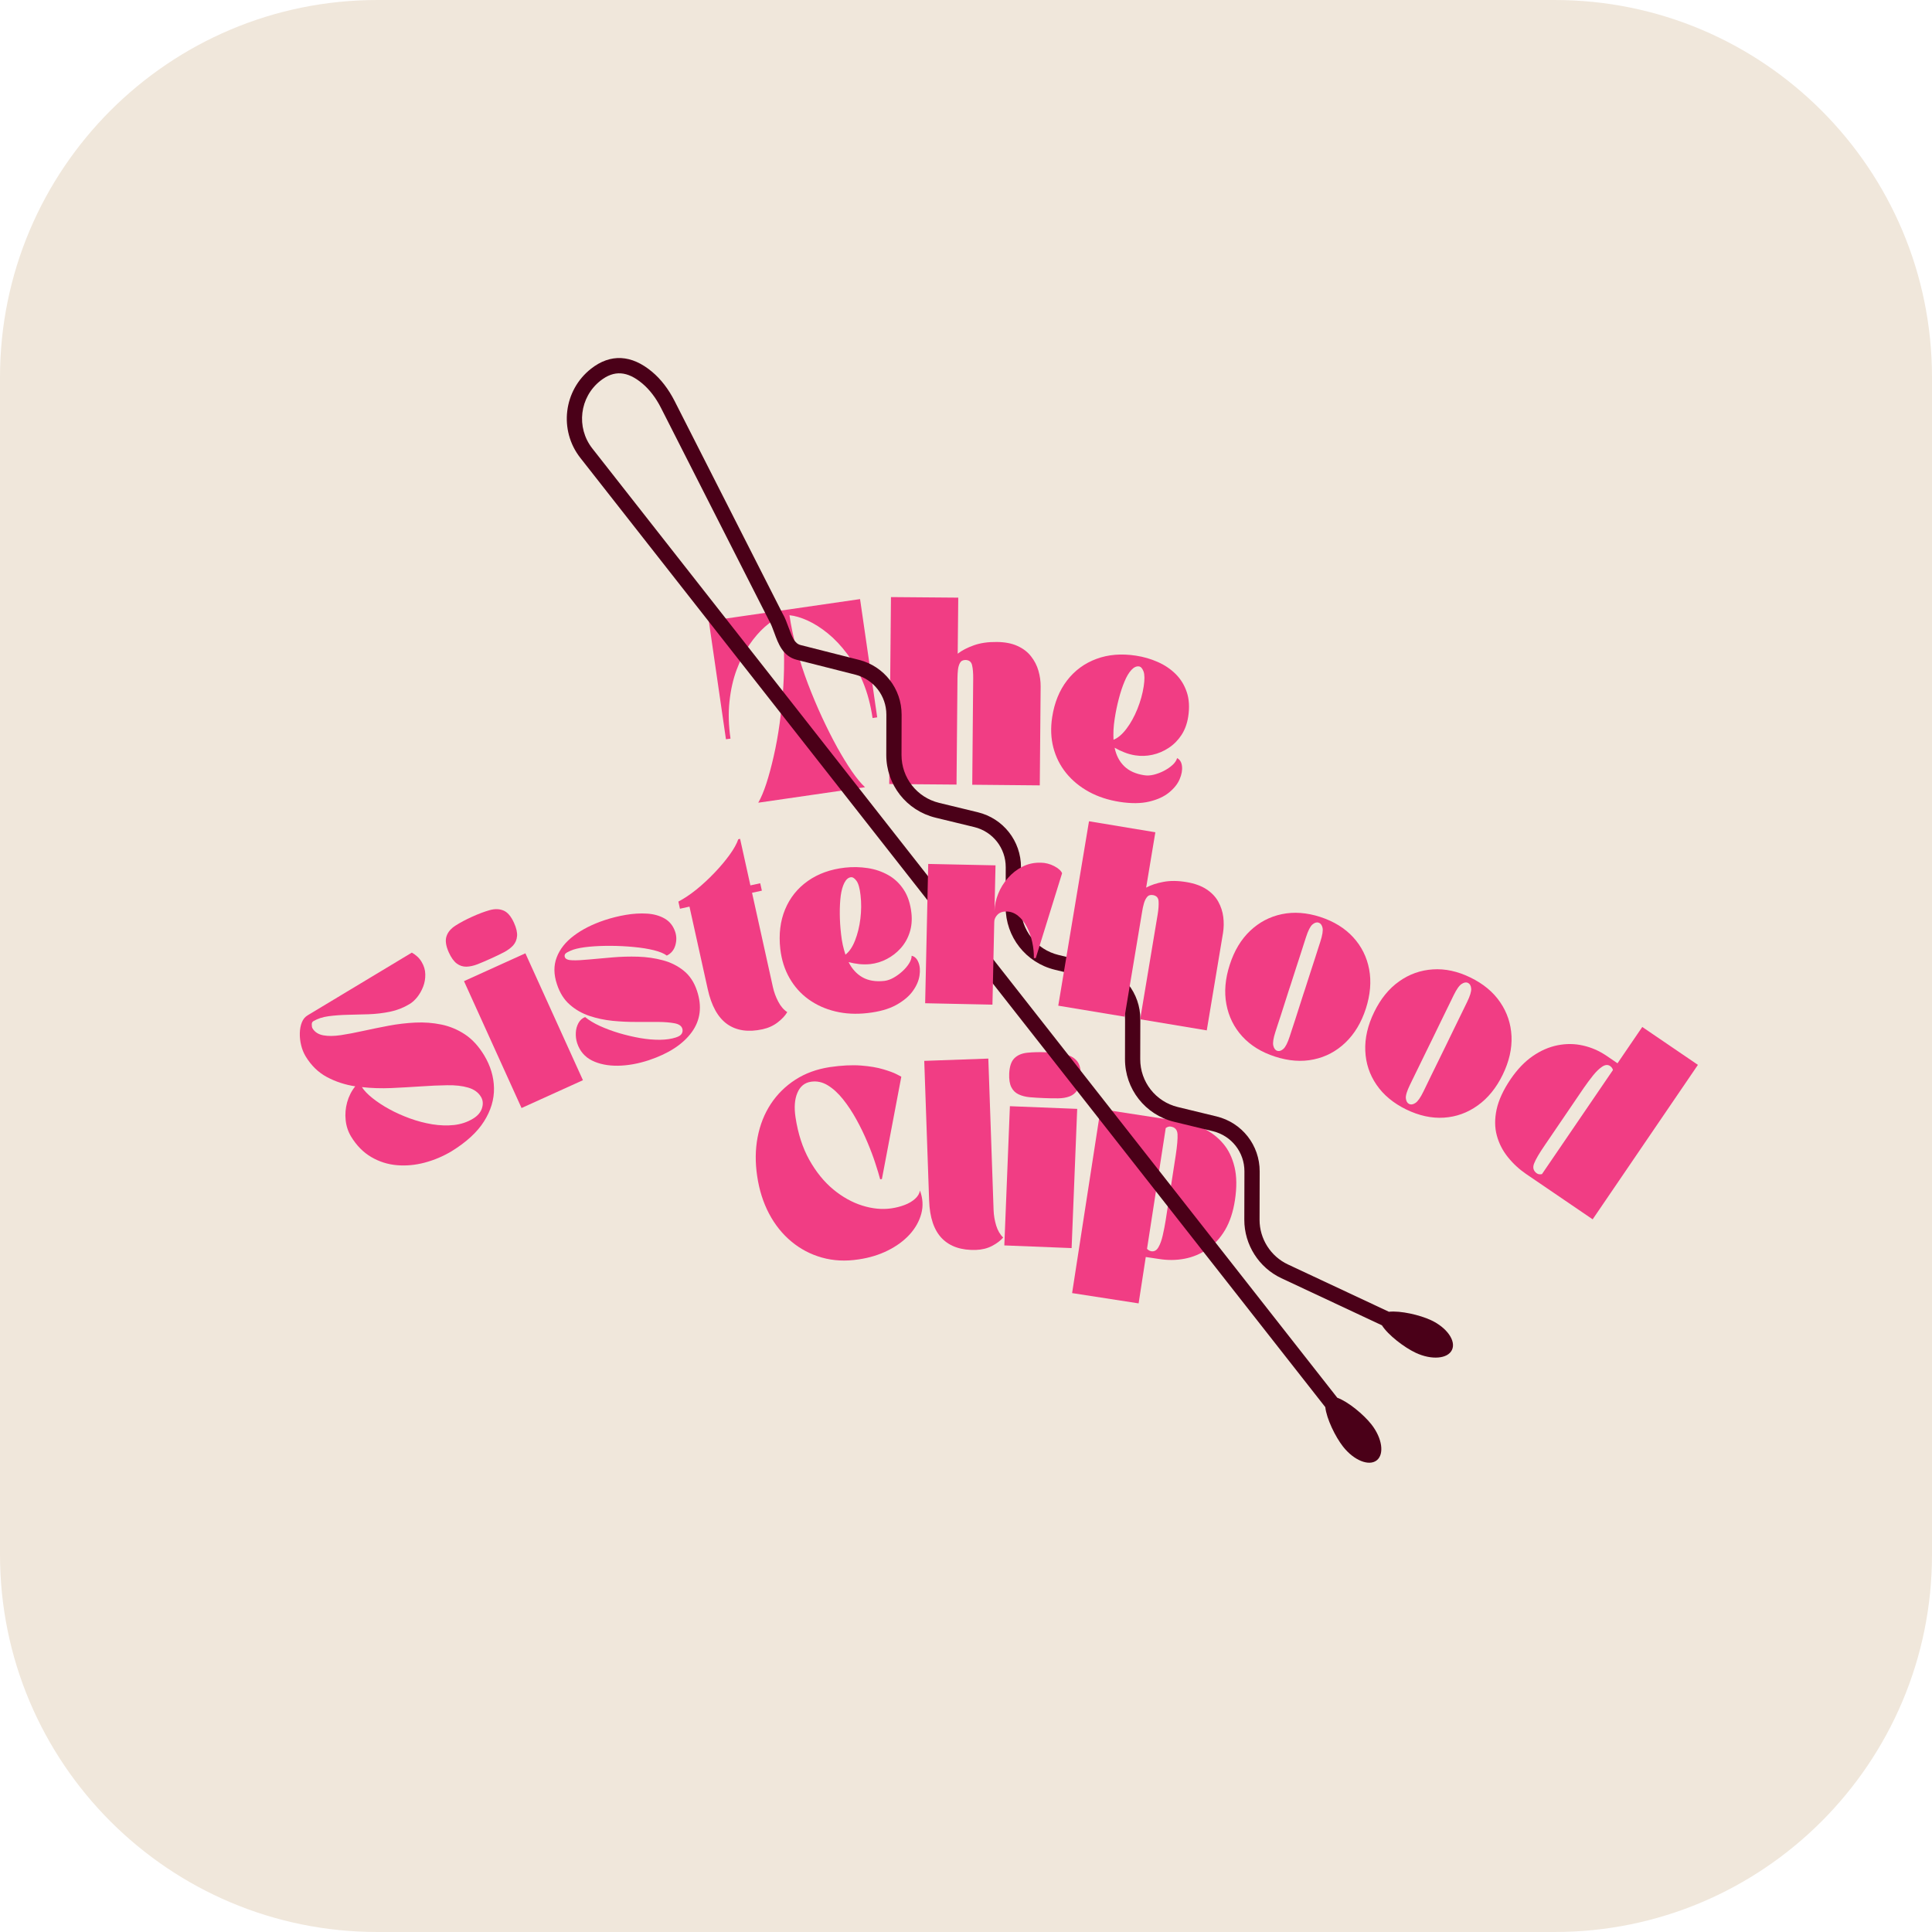 <svg xmlns="http://www.w3.org/2000/svg" xmlns:xlink="http://www.w3.org/1999/xlink" width="512" zoomAndPan="magnify" viewBox="0 0 384 384" height="512" preserveAspectRatio="xMidYMid meet" version="1.0"><defs><g/><clipPath id="6f481405e2"><path d="M 75 0 L 309 0 C 350.422 0 384 33.578 384 75 L 384 309 C 384 350.422 350.422 384 309 384 L 75 384 C 33.578 384 0 350.422 0 309 L 0 75 C 0 33.578 33.578 0 75 0 Z M 75 0 " clip-rule="nonzero"/></clipPath><clipPath id="bf4a7493ee"><path d="M 112 71 L 289 71 L 289 291 L 112 291 Z M 112 71 " clip-rule="nonzero"/></clipPath><clipPath id="923ba409be"><path d="M 115.012 67.332 L 329.426 130.414 L 281.16 294.461 L 66.746 231.379 Z M 115.012 67.332 " clip-rule="nonzero"/></clipPath><clipPath id="d90694dcd4"><path d="M 115.012 67.332 L 329.426 130.414 L 281.16 294.461 L 66.746 231.379 Z M 115.012 67.332 " clip-rule="nonzero"/></clipPath></defs><rect x="-38.4" width="460.8" fill="#ffffff" y="-38.4" height="460.8" fill-opacity="1"/><rect x="-38.4" width="460.8" fill="#ffffff" y="-38.4" height="460.8" fill-opacity="1"/><g clip-path="url(#6f481405e2)"><rect x="-38.4" width="460.8" fill="#f0e7db" y="-38.4" height="460.8" fill-opacity="1"/></g><g fill="#f13d84" fill-opacity="1"><g transform="translate(145.46, 160.309)"><g><path d="M -0.266 -13.5 L -1.172 -13.375 L -4.578 -36.875 L 25.484 -41.234 L 28.891 -17.734 L 27.969 -17.594 C 27.582 -20.238 26.945 -22.617 26.062 -24.734 C 25.188 -26.859 24.141 -28.727 22.922 -30.344 C 21.711 -31.957 20.438 -33.312 19.094 -34.406 C 17.75 -35.5 16.414 -36.348 15.094 -36.953 C 13.781 -37.555 12.566 -37.914 11.453 -38.031 C 11.766 -35.875 12.238 -33.633 12.875 -31.312 C 13.508 -28.988 14.258 -26.68 15.125 -24.391 C 16 -22.109 16.93 -19.895 17.922 -17.75 C 18.922 -15.602 19.922 -13.617 20.922 -11.797 C 21.93 -9.984 22.91 -8.383 23.859 -7 C 24.816 -5.625 25.688 -4.57 26.469 -3.844 L 5.25 -0.766 C 5.789 -1.691 6.32 -2.945 6.844 -4.531 C 7.363 -6.125 7.852 -7.938 8.312 -9.969 C 8.781 -12 9.176 -14.18 9.5 -16.516 C 9.82 -18.859 10.062 -21.25 10.219 -23.688 C 10.375 -26.125 10.422 -28.547 10.359 -30.953 C 10.297 -33.359 10.082 -35.633 9.719 -37.781 C 8.707 -37.363 7.656 -36.676 6.562 -35.719 C 5.477 -34.758 4.445 -33.566 3.469 -32.141 C 2.488 -30.711 1.645 -29.051 0.938 -27.156 C 0.238 -25.258 -0.227 -23.172 -0.469 -20.891 C -0.719 -18.609 -0.648 -16.145 -0.266 -13.5 Z M -0.266 -13.5 "/></g></g></g><g fill="#f13d84" fill-opacity="1"><g transform="translate(175.633, 155.817)"><g><path d="M 14.484 0.125 L 1.109 0.016 L 1.453 -37.141 L 14.828 -37.031 L 14.719 -25.891 C 15.57 -26.547 16.645 -27.102 17.938 -27.562 C 19.227 -28.02 20.738 -28.238 22.469 -28.219 C 24.102 -28.207 25.484 -27.941 26.609 -27.422 C 27.734 -26.91 28.629 -26.223 29.297 -25.359 C 29.973 -24.504 30.461 -23.551 30.766 -22.5 C 31.066 -21.457 31.211 -20.414 31.203 -19.375 L 31.031 0.281 L 17.609 0.156 L 17.797 -21.016 C 17.805 -22.055 17.734 -22.914 17.578 -23.594 C 17.422 -24.281 16.984 -24.629 16.266 -24.641 C 15.742 -24.641 15.379 -24.445 15.172 -24.062 C 14.961 -23.688 14.828 -23.227 14.766 -22.688 C 14.711 -22.145 14.68 -21.598 14.672 -21.047 Z M 14.484 0.125 "/></g></g></g><g fill="#f13d84" fill-opacity="1"><g transform="translate(206.46, 156.147)"><g><path d="M 16.094 3.234 C 13.812 2.879 11.773 2.211 9.984 1.234 C 8.191 0.254 6.688 -0.977 5.469 -2.469 C 4.258 -3.957 3.406 -5.648 2.906 -7.547 C 2.414 -9.441 2.336 -11.469 2.672 -13.625 C 3.117 -16.508 4.109 -18.941 5.641 -20.922 C 7.172 -22.898 9.113 -24.32 11.469 -25.188 C 13.82 -26.062 16.441 -26.273 19.328 -25.828 C 20.848 -25.598 22.285 -25.18 23.641 -24.578 C 25.004 -23.984 26.191 -23.188 27.203 -22.188 C 28.211 -21.188 28.953 -19.984 29.422 -18.578 C 29.898 -17.172 29.992 -15.539 29.703 -13.688 C 29.484 -12.289 29.035 -11.078 28.359 -10.047 C 27.68 -9.016 26.836 -8.164 25.828 -7.5 C 24.816 -6.832 23.738 -6.375 22.594 -6.125 C 21.457 -5.875 20.316 -5.836 19.172 -6.016 C 18.453 -6.129 17.742 -6.32 17.047 -6.594 C 16.348 -6.863 15.691 -7.176 15.078 -7.531 C 15.391 -6.02 16.023 -4.797 16.984 -3.859 C 17.941 -2.922 19.27 -2.32 20.969 -2.062 C 21.551 -1.969 22.188 -2.004 22.875 -2.172 C 23.57 -2.348 24.242 -2.602 24.891 -2.938 C 25.547 -3.281 26.113 -3.672 26.594 -4.109 C 27.07 -4.547 27.375 -5 27.5 -5.469 C 28.062 -5.176 28.383 -4.641 28.469 -3.859 C 28.562 -3.078 28.406 -2.211 28 -1.266 C 27.594 -0.316 26.891 0.562 25.891 1.375 C 24.898 2.188 23.594 2.785 21.969 3.172 C 20.344 3.566 18.383 3.586 16.094 3.234 Z M 14.859 -9.109 C 15.766 -9.484 16.629 -10.223 17.453 -11.328 C 18.285 -12.43 19.004 -13.734 19.609 -15.234 C 20.211 -16.734 20.629 -18.227 20.859 -19.719 C 21.066 -21.082 21.055 -22.07 20.828 -22.688 C 20.598 -23.301 20.301 -23.633 19.938 -23.688 C 19.426 -23.77 18.914 -23.535 18.406 -22.984 C 17.906 -22.441 17.445 -21.664 17.031 -20.656 C 16.613 -19.656 16.238 -18.516 15.906 -17.234 C 15.57 -15.961 15.301 -14.648 15.094 -13.297 C 14.977 -12.547 14.898 -11.82 14.859 -11.125 C 14.828 -10.426 14.828 -9.754 14.859 -9.109 Z M 14.859 -9.109 "/></g></g></g><g fill="#f13d84" fill-opacity="1"><g transform="translate(152.691, 252.268)"><g><path d="M 17.969 -1.953 C 15.375 -1.555 12.945 -1.676 10.688 -2.312 C 8.426 -2.945 6.398 -4.008 4.609 -5.5 C 2.816 -6.988 1.336 -8.832 0.172 -11.031 C -0.992 -13.238 -1.781 -15.711 -2.188 -18.453 C -2.602 -21.191 -2.578 -23.785 -2.109 -26.234 C -1.641 -28.691 -0.77 -30.891 0.5 -32.828 C 1.781 -34.773 3.406 -36.383 5.375 -37.656 C 7.352 -38.938 9.641 -39.773 12.234 -40.172 C 14.586 -40.516 16.648 -40.617 18.422 -40.484 C 20.191 -40.348 21.676 -40.098 22.875 -39.734 C 24.07 -39.379 24.969 -39.047 25.562 -38.734 C 26.156 -38.422 26.453 -38.266 26.453 -38.266 L 22.594 -17.922 L 22.25 -17.875 C 22.039 -18.676 21.723 -19.727 21.297 -21.031 C 20.879 -22.332 20.348 -23.742 19.703 -25.266 C 19.066 -26.785 18.344 -28.281 17.531 -29.75 C 16.719 -31.227 15.832 -32.566 14.875 -33.766 C 13.926 -34.961 12.914 -35.891 11.844 -36.547 C 10.77 -37.203 9.656 -37.441 8.5 -37.266 C 7.238 -37.078 6.336 -36.344 5.797 -35.062 C 5.254 -33.789 5.129 -32.176 5.422 -30.219 C 5.91 -26.969 6.82 -24.145 8.156 -21.75 C 9.5 -19.352 11.082 -17.395 12.906 -15.875 C 14.738 -14.363 16.66 -13.289 18.672 -12.656 C 20.691 -12.02 22.617 -11.832 24.453 -12.094 C 25.391 -12.227 26.27 -12.453 27.094 -12.766 C 27.926 -13.078 28.617 -13.484 29.172 -13.984 C 29.734 -14.484 30.062 -15.035 30.156 -15.641 C 30.738 -14.078 30.828 -12.539 30.422 -11.031 C 30.016 -9.531 29.238 -8.148 28.094 -6.891 C 26.945 -5.641 25.504 -4.582 23.766 -3.719 C 22.035 -2.852 20.102 -2.266 17.969 -1.953 Z M 17.969 -1.953 "/></g></g></g><g fill="#f13d84" fill-opacity="1"><g transform="translate(183.89, 248.027)"><g><path d="M -0.188 -37.172 L 12.547 -37.625 L 13.594 -7.5 C 13.633 -6.469 13.805 -5.445 14.109 -4.438 C 14.422 -3.438 14.883 -2.645 15.5 -2.062 C 14.977 -1.445 14.242 -0.891 13.297 -0.391 C 12.359 0.098 11.289 0.363 10.094 0.406 C 7.176 0.5 4.922 -0.266 3.328 -1.891 C 1.742 -3.523 0.895 -6.039 0.781 -9.438 Z M -0.188 -37.172 "/></g></g></g><g fill="#f13d84" fill-opacity="1"><g transform="translate(198.101, 247.474)"><g><path d="M 2.625 -27.609 L 16 -27.078 L 14.891 0.594 L 1.516 0.062 Z M 2.484 -34.062 C 2.547 -35.477 2.883 -36.5 3.5 -37.125 C 4.125 -37.75 4.977 -38.117 6.062 -38.234 C 7.145 -38.348 8.395 -38.379 9.812 -38.328 C 11.207 -38.266 12.438 -38.129 13.5 -37.922 C 14.562 -37.723 15.375 -37.285 15.938 -36.609 C 16.508 -35.941 16.766 -34.898 16.703 -33.484 C 16.66 -32.348 16.445 -31.473 16.062 -30.859 C 15.676 -30.242 15.156 -29.812 14.5 -29.562 C 13.844 -29.312 13.082 -29.18 12.219 -29.172 C 11.363 -29.16 10.438 -29.176 9.438 -29.219 C 8.395 -29.258 7.441 -29.316 6.578 -29.391 C 5.723 -29.473 4.977 -29.664 4.344 -29.969 C 3.707 -30.27 3.227 -30.742 2.906 -31.391 C 2.582 -32.035 2.441 -32.926 2.484 -34.062 Z M 2.484 -34.062 "/></g></g></g><g fill="#f13d84" fill-opacity="1"><g transform="translate(213.418, 247.62)"><g><path d="M 12.891 11.438 L -0.328 9.391 L 5.328 -27.188 L 21.156 -24.75 C 22.82 -24.488 24.395 -24 25.875 -23.281 C 27.352 -22.562 28.625 -21.578 29.688 -20.328 C 30.75 -19.086 31.504 -17.535 31.953 -15.672 C 32.398 -13.816 32.426 -11.609 32.031 -9.047 C 31.676 -6.734 31.023 -4.77 30.078 -3.156 C 29.129 -1.551 27.957 -0.273 26.562 0.672 C 25.176 1.617 23.66 2.25 22.016 2.562 C 20.379 2.875 18.68 2.891 16.922 2.609 L 14.312 2.219 Z M 18.281 -23.406 L 14.562 0.594 C 14.812 0.863 15.102 1.023 15.438 1.078 C 16.008 1.16 16.473 0.895 16.828 0.281 C 17.18 -0.32 17.469 -1.113 17.688 -2.094 C 17.914 -3.07 18.109 -4.062 18.266 -5.062 C 18.598 -7.227 18.93 -9.383 19.266 -11.531 C 19.598 -13.688 19.93 -15.836 20.266 -17.984 C 20.555 -19.898 20.676 -21.301 20.625 -22.188 C 20.57 -23.07 20.117 -23.578 19.266 -23.703 C 18.953 -23.754 18.625 -23.656 18.281 -23.406 Z M 18.281 -23.406 "/></g></g></g><g clip-path="url(#bf4a7493ee)"><g clip-path="url(#923ba409be)"><g clip-path="url(#d90694dcd4)"><path fill="#4a0018" d="M 272.582 283.113 C 271.031 281.141 267.961 278.598 265.797 277.812 L 117.727 89.133 C 114.461 84.969 115.188 78.93 119.352 75.664 C 122.051 73.543 124.691 73.723 127.672 76.227 C 129.109 77.438 130.359 79.066 131.375 81.066 L 152.852 123.336 C 153.27 124.047 153.578 124.895 153.906 125.789 C 154.699 127.973 155.602 130.441 158.375 131.145 L 169.988 134.09 C 173.641 135.016 176.18 138.293 176.172 142.055 L 176.156 150.035 C 176.141 155.98 180.168 161.113 185.949 162.52 L 193.633 164.383 C 197.328 165.277 199.906 168.562 199.898 172.371 L 199.879 180.266 C 199.867 186.219 203.898 191.352 209.68 192.75 L 217.348 194.609 C 221.047 195.504 223.625 198.789 223.617 202.594 L 223.602 210.492 C 223.586 216.441 227.613 221.578 233.398 222.977 L 241.074 224.836 C 244.77 225.734 247.348 229.02 247.34 232.824 L 247.316 242.426 C 247.305 247.387 250.199 251.957 254.695 254.059 L 274.668 263.414 C 275.895 265.355 279.105 267.812 281.402 268.887 C 284.539 270.352 287.758 270.09 288.594 268.297 C 289.434 266.508 287.57 263.867 284.438 262.402 C 282.184 261.348 278.352 260.473 276.055 260.723 L 255.98 251.316 C 252.551 249.711 250.34 246.223 250.348 242.434 L 250.371 232.832 C 250.383 227.617 246.852 223.121 241.785 221.895 L 234.109 220.035 C 229.695 218.965 226.621 215.043 226.629 210.5 L 226.648 202.602 C 226.66 197.391 223.125 192.895 218.062 191.664 L 210.395 189.809 C 205.977 188.738 202.898 184.816 202.91 180.273 L 202.93 172.379 C 202.938 167.164 199.41 162.668 194.344 161.441 L 186.664 159.578 C 182.25 158.508 179.176 154.586 179.184 150.043 L 179.203 142.062 C 179.215 136.906 175.73 132.422 170.734 131.152 L 159.121 128.207 C 157.957 127.91 157.461 126.703 156.754 124.754 C 156.395 123.77 156.023 122.75 155.512 121.883 L 134.074 79.691 C 132.871 77.332 131.375 75.383 129.621 73.91 C 125.531 70.473 121.336 70.254 117.48 73.281 C 112.004 77.578 111.047 85.527 115.344 91.004 L 263.414 279.68 C 263.66 281.973 265.398 285.559 266.949 287.535 C 269.086 290.258 272.078 291.473 273.633 290.254 C 275.188 289.031 274.719 285.836 272.582 283.113 Z M 272.582 283.113 " fill-opacity="1" fill-rule="nonzero"/></g></g></g><g fill="#f13d84" fill-opacity="1"><g transform="translate(67.703, 243.132)"><g/></g></g><g fill="#f13d84" fill-opacity="1"><g transform="translate(75.513, 236.511)"><g><path d="M -5.75 -10.641 C -6.344 -11.641 -6.695 -12.723 -6.812 -13.891 C -6.938 -15.066 -6.836 -16.242 -6.516 -17.422 C -6.191 -18.598 -5.656 -19.656 -4.906 -20.594 C -6.938 -20.906 -8.812 -21.52 -10.531 -22.438 C -12.25 -23.352 -13.664 -24.734 -14.781 -26.578 C -15.164 -27.223 -15.457 -27.945 -15.656 -28.75 C -15.852 -29.551 -15.941 -30.359 -15.922 -31.172 C -15.898 -31.984 -15.766 -32.695 -15.516 -33.312 C -15.266 -33.938 -14.883 -34.398 -14.375 -34.703 L 6.344 -47.172 C 6.727 -46.953 7.082 -46.695 7.406 -46.406 C 7.727 -46.125 8.016 -45.773 8.266 -45.359 C 8.754 -44.555 9.004 -43.723 9.016 -42.859 C 9.035 -42.004 8.895 -41.188 8.594 -40.406 C 8.289 -39.625 7.895 -38.926 7.406 -38.312 C 6.914 -37.707 6.406 -37.25 5.875 -36.938 C 4.688 -36.219 3.395 -35.711 2 -35.422 C 0.613 -35.141 -0.789 -34.973 -2.219 -34.922 C -3.645 -34.879 -5.035 -34.844 -6.391 -34.812 C -7.754 -34.781 -9.023 -34.688 -10.203 -34.531 C -11.379 -34.375 -12.395 -34.039 -13.25 -33.531 C -13.457 -33.406 -13.555 -33.18 -13.547 -32.859 C -13.547 -32.547 -13.5 -32.301 -13.406 -32.125 C -12.957 -31.383 -12.242 -30.922 -11.266 -30.734 C -10.297 -30.555 -9.129 -30.566 -7.766 -30.766 C -6.41 -30.973 -4.93 -31.254 -3.328 -31.609 C -1.723 -31.961 -0.035 -32.305 1.734 -32.641 C 3.504 -32.973 5.273 -33.18 7.047 -33.266 C 8.816 -33.348 10.535 -33.219 12.203 -32.875 C 13.879 -32.531 15.441 -31.879 16.891 -30.922 C 18.348 -29.961 19.629 -28.566 20.734 -26.734 C 21.984 -24.648 22.629 -22.484 22.672 -20.234 C 22.711 -17.984 22.051 -15.781 20.688 -13.625 C 19.332 -11.477 17.18 -9.5 14.234 -7.688 C 12.566 -6.688 10.797 -5.938 8.922 -5.438 C 7.055 -4.938 5.207 -4.766 3.375 -4.922 C 1.551 -5.078 -0.148 -5.617 -1.734 -6.547 C -3.316 -7.473 -4.656 -8.836 -5.75 -10.641 Z M 20.078 -18.516 C 19.547 -19.398 18.695 -20.008 17.531 -20.344 C 16.363 -20.688 14.969 -20.844 13.344 -20.812 C 11.719 -20.789 9.961 -20.711 8.078 -20.578 C 6.191 -20.453 4.254 -20.344 2.266 -20.25 C 0.273 -20.164 -1.672 -20.227 -3.578 -20.438 C -3.141 -19.75 -2.445 -19.023 -1.5 -18.266 C -0.551 -17.504 0.562 -16.77 1.844 -16.062 C 3.125 -15.363 4.492 -14.75 5.953 -14.219 C 7.41 -13.688 8.895 -13.297 10.406 -13.047 C 11.914 -12.805 13.359 -12.758 14.734 -12.906 C 16.109 -13.062 17.359 -13.477 18.484 -14.156 C 19.422 -14.719 20.02 -15.414 20.281 -16.25 C 20.551 -17.094 20.484 -17.848 20.078 -18.516 Z M 20.078 -18.516 "/></g></g></g><g fill="#f13d84" fill-opacity="1"><g transform="translate(102.285, 220.854)"><g><path d="M -10.062 -25.844 L 2.141 -31.375 L 13.578 -6.156 L 1.375 -0.625 Z M -13.078 -31.547 C -13.66 -32.836 -13.816 -33.898 -13.547 -34.734 C -13.285 -35.566 -12.691 -36.281 -11.766 -36.875 C -10.848 -37.469 -9.742 -38.055 -8.453 -38.641 C -7.172 -39.223 -6.008 -39.66 -4.969 -39.953 C -3.938 -40.242 -3.016 -40.219 -2.203 -39.875 C -1.398 -39.539 -0.707 -38.727 -0.125 -37.438 C 0.344 -36.406 0.547 -35.523 0.484 -34.797 C 0.422 -34.066 0.156 -33.441 -0.312 -32.922 C -0.789 -32.41 -1.41 -31.957 -2.172 -31.562 C -2.941 -31.164 -3.785 -30.758 -4.703 -30.344 C -5.648 -29.914 -6.523 -29.539 -7.328 -29.219 C -8.129 -28.906 -8.879 -28.738 -9.578 -28.719 C -10.285 -28.707 -10.926 -28.914 -11.5 -29.344 C -12.082 -29.781 -12.609 -30.516 -13.078 -31.547 Z M -13.078 -31.547 "/></g></g></g><g fill="#f13d84" fill-opacity="1"><g transform="translate(116.278, 214.149)"><g><path d="M -5.578 -18.516 C -6.234 -20.473 -6.25 -22.258 -5.625 -23.875 C -5.008 -25.5 -3.875 -26.93 -2.219 -28.172 C -0.57 -29.422 1.469 -30.453 3.906 -31.266 C 5.25 -31.711 6.648 -32.062 8.109 -32.312 C 9.578 -32.562 10.984 -32.645 12.328 -32.562 C 13.672 -32.477 14.836 -32.148 15.828 -31.578 C 16.828 -31.004 17.523 -30.125 17.922 -28.938 C 18.211 -28.062 18.219 -27.156 17.938 -26.219 C 17.656 -25.289 17.094 -24.625 16.25 -24.219 C 15.719 -24.633 14.867 -24.988 13.703 -25.281 C 12.535 -25.57 11.207 -25.785 9.719 -25.922 C 8.238 -26.066 6.723 -26.145 5.172 -26.156 C 3.617 -26.164 2.18 -26.109 0.859 -25.984 C -0.453 -25.859 -1.508 -25.664 -2.312 -25.406 C -2.707 -25.27 -3.117 -25.086 -3.547 -24.859 C -3.984 -24.629 -4.141 -24.316 -4.016 -23.922 C -3.879 -23.516 -3.367 -23.301 -2.484 -23.281 C -1.609 -23.258 -0.484 -23.316 0.891 -23.453 C 2.273 -23.586 3.797 -23.723 5.453 -23.859 C 7.117 -24.004 8.816 -24.051 10.547 -24 C 12.273 -23.945 13.922 -23.707 15.484 -23.281 C 17.047 -22.863 18.422 -22.176 19.609 -21.219 C 20.805 -20.258 21.688 -18.93 22.25 -17.234 C 23.289 -14.117 22.941 -11.367 21.203 -8.984 C 19.461 -6.598 16.633 -4.75 12.719 -3.438 C 10.57 -2.727 8.508 -2.359 6.531 -2.328 C 4.551 -2.305 2.836 -2.648 1.391 -3.359 C -0.047 -4.078 -1.031 -5.227 -1.562 -6.812 C -1.781 -7.5 -1.867 -8.191 -1.828 -8.891 C -1.797 -9.586 -1.625 -10.223 -1.312 -10.797 C -1.008 -11.367 -0.566 -11.77 0.016 -12 C 0.797 -11.363 1.77 -10.773 2.938 -10.234 C 4.113 -9.703 5.391 -9.227 6.766 -8.812 C 8.141 -8.406 9.531 -8.078 10.938 -7.828 C 12.352 -7.586 13.676 -7.473 14.906 -7.484 C 16.145 -7.504 17.203 -7.66 18.078 -7.953 C 18.68 -8.148 19.066 -8.406 19.234 -8.719 C 19.41 -9.039 19.441 -9.379 19.328 -9.734 C 19.148 -10.266 18.633 -10.609 17.781 -10.766 C 16.926 -10.93 15.844 -11.02 14.531 -11.031 C 13.227 -11.039 11.797 -11.039 10.234 -11.031 C 8.672 -11.02 7.086 -11.094 5.484 -11.25 C 3.879 -11.414 2.336 -11.742 0.859 -12.234 C -0.609 -12.734 -1.906 -13.477 -3.031 -14.469 C -4.164 -15.457 -5.016 -16.805 -5.578 -18.516 Z M -5.578 -18.516 "/></g></g></g><g fill="#f13d84" fill-opacity="1"><g transform="translate(141.162, 206.103)"><g><path d="M -4.125 -25.906 L -6.016 -25.484 L -6.328 -26.906 C -5.191 -27.5 -4 -28.297 -2.75 -29.297 C -1.508 -30.305 -0.312 -31.414 0.844 -32.625 C 2 -33.832 3 -35.02 3.844 -36.188 C 4.688 -37.352 5.266 -38.391 5.578 -39.297 L 5.938 -39.375 L 7.984 -30.125 L 9.938 -30.547 L 10.266 -29.078 L 8.312 -28.656 L 12.453 -9.938 C 12.672 -8.938 13.023 -7.969 13.516 -7.031 C 14.004 -6.094 14.602 -5.395 15.312 -4.938 C 14.906 -4.238 14.273 -3.562 13.422 -2.906 C 12.578 -2.25 11.578 -1.789 10.422 -1.531 C 7.566 -0.906 5.211 -1.25 3.359 -2.562 C 1.516 -3.883 0.227 -6.207 -0.5 -9.531 Z M -4.125 -25.906 "/></g></g></g><g fill="#f13d84" fill-opacity="1"><g transform="translate(156.071, 202.432)"><g><path d="M 16.359 -1.078 C 14.078 -0.816 11.941 -0.926 9.953 -1.406 C 7.961 -1.883 6.188 -2.688 4.625 -3.812 C 3.07 -4.938 1.812 -6.348 0.844 -8.047 C -0.125 -9.742 -0.734 -11.672 -0.984 -13.828 C -1.305 -16.742 -0.988 -19.359 -0.031 -21.672 C 0.926 -23.984 2.426 -25.863 4.469 -27.312 C 6.52 -28.77 8.992 -29.66 11.891 -29.984 C 13.422 -30.148 14.922 -30.117 16.391 -29.891 C 17.859 -29.672 19.211 -29.211 20.453 -28.516 C 21.691 -27.828 22.719 -26.863 23.531 -25.625 C 24.352 -24.395 24.867 -22.848 25.078 -20.984 C 25.234 -19.578 25.117 -18.285 24.734 -17.109 C 24.359 -15.93 23.77 -14.891 22.969 -13.984 C 22.164 -13.086 21.242 -12.367 20.203 -11.828 C 19.172 -11.285 18.078 -10.945 16.922 -10.812 C 16.203 -10.738 15.469 -10.738 14.719 -10.812 C 13.977 -10.895 13.27 -11.023 12.594 -11.203 C 13.281 -9.836 14.207 -8.828 15.375 -8.172 C 16.551 -7.516 17.992 -7.281 19.703 -7.469 C 20.297 -7.539 20.898 -7.75 21.516 -8.094 C 22.141 -8.445 22.723 -8.867 23.266 -9.359 C 23.805 -9.848 24.25 -10.363 24.594 -10.906 C 24.945 -11.457 25.125 -11.977 25.125 -12.469 C 25.727 -12.332 26.176 -11.898 26.469 -11.172 C 26.77 -10.441 26.844 -9.562 26.688 -8.531 C 26.539 -7.508 26.094 -6.477 25.344 -5.438 C 24.602 -4.406 23.5 -3.484 22.031 -2.672 C 20.562 -1.867 18.672 -1.336 16.359 -1.078 Z M 11.969 -12.688 C 12.738 -13.281 13.375 -14.219 13.875 -15.5 C 14.383 -16.789 14.738 -18.234 14.938 -19.828 C 15.133 -21.43 15.145 -22.984 14.969 -24.484 C 14.82 -25.859 14.555 -26.812 14.172 -27.344 C 13.785 -27.875 13.414 -28.117 13.062 -28.078 C 12.539 -28.016 12.109 -27.648 11.766 -26.984 C 11.422 -26.328 11.176 -25.461 11.031 -24.391 C 10.895 -23.316 10.832 -22.117 10.844 -20.797 C 10.852 -19.484 10.938 -18.148 11.094 -16.797 C 11.176 -16.035 11.289 -15.312 11.438 -14.625 C 11.594 -13.938 11.77 -13.289 11.969 -12.688 Z M 11.969 -12.688 "/></g></g></g><g fill="#f13d84" fill-opacity="1"><g transform="translate(182.772, 199.37)"><g><path d="M 1.109 0.031 L 1.719 -27.656 L 15.094 -27.375 L 14.891 -18.266 C 14.922 -19.43 15.164 -20.582 15.625 -21.719 C 16.082 -22.863 16.723 -23.906 17.547 -24.844 C 18.367 -25.789 19.332 -26.547 20.438 -27.109 C 21.539 -27.672 22.766 -27.938 24.109 -27.906 C 25.047 -27.883 25.93 -27.656 26.766 -27.219 C 27.598 -26.781 28.117 -26.312 28.328 -25.812 L 23.094 -8.938 L 22.719 -8.938 C 22.738 -9.977 22.629 -11.039 22.391 -12.125 C 22.16 -13.207 21.805 -14.207 21.328 -15.125 C 20.859 -16.039 20.281 -16.773 19.594 -17.328 C 18.914 -17.891 18.156 -18.18 17.312 -18.203 C 16.539 -18.223 15.938 -18.016 15.5 -17.578 C 15.07 -17.141 14.852 -16.66 14.844 -16.141 L 14.484 0.312 Z M 1.109 0.031 "/></g></g></g><g fill="#f13d84" fill-opacity="1"><g transform="translate(209.244, 199.701)"><g><path d="M 14.281 2.375 L 1.094 0.188 L 7.203 -36.469 L 20.391 -34.281 L 18.562 -23.281 C 19.5 -23.789 20.645 -24.172 22 -24.422 C 23.352 -24.68 24.883 -24.664 26.594 -24.375 C 28.207 -24.102 29.523 -23.629 30.547 -22.953 C 31.578 -22.273 32.359 -21.457 32.891 -20.5 C 33.422 -19.539 33.754 -18.523 33.891 -17.453 C 34.023 -16.379 34.008 -15.328 33.844 -14.297 L 30.609 5.094 L 17.375 2.891 L 20.859 -18 C 21.023 -19.02 21.082 -19.879 21.031 -20.578 C 20.988 -21.273 20.613 -21.68 19.906 -21.797 C 19.395 -21.879 19.004 -21.75 18.734 -21.406 C 18.461 -21.062 18.254 -20.629 18.109 -20.109 C 17.961 -19.586 17.848 -19.055 17.766 -18.516 Z M 14.281 2.375 "/></g></g></g><g fill="#f13d84" fill-opacity="1"><g transform="translate(239.629, 204.759)"><g><path d="M 4.797 -13.016 C 5.691 -15.797 7.039 -18.039 8.844 -19.75 C 10.645 -21.457 12.742 -22.562 15.141 -23.062 C 17.535 -23.562 20.078 -23.379 22.766 -22.516 C 25.484 -21.629 27.672 -20.281 29.328 -18.469 C 30.984 -16.664 32.039 -14.547 32.5 -12.109 C 32.957 -9.672 32.738 -7.062 31.844 -4.281 C 30.938 -1.5 29.582 0.75 27.781 2.469 C 25.977 4.195 23.875 5.312 21.469 5.812 C 19.07 6.32 16.516 6.133 13.797 5.25 C 11.109 4.383 8.938 3.047 7.281 1.234 C 5.633 -0.578 4.582 -2.707 4.125 -5.156 C 3.664 -7.613 3.891 -10.234 4.797 -13.016 Z M 22.438 -21.375 C 22.062 -21.5 21.656 -21.375 21.219 -21 C 20.789 -20.625 20.367 -19.789 19.953 -18.5 C 19.922 -18.383 19.801 -18.016 19.594 -17.391 C 19.395 -16.766 19.156 -16.016 18.875 -15.141 C 18.594 -14.273 18.305 -13.395 18.016 -12.5 C 17.734 -11.613 17.488 -10.852 17.281 -10.219 C 17.07 -9.582 16.953 -9.207 16.922 -9.094 C 16.879 -8.977 16.754 -8.602 16.547 -7.969 C 16.348 -7.332 16.102 -6.566 15.812 -5.672 C 15.531 -4.785 15.25 -3.906 14.969 -3.031 C 14.688 -2.164 14.441 -1.422 14.234 -0.797 C 14.035 -0.172 13.914 0.195 13.875 0.312 C 13.457 1.602 13.316 2.523 13.453 3.078 C 13.586 3.629 13.844 3.969 14.219 4.094 C 14.625 4.219 15.035 4.094 15.453 3.719 C 15.879 3.344 16.301 2.508 16.719 1.219 C 16.758 1.102 16.879 0.734 17.078 0.109 C 17.285 -0.516 17.531 -1.258 17.812 -2.125 C 18.094 -3 18.375 -3.879 18.656 -4.766 C 18.945 -5.66 19.191 -6.426 19.391 -7.062 C 19.598 -7.695 19.723 -8.07 19.766 -8.188 C 19.797 -8.301 19.914 -8.676 20.125 -9.312 C 20.332 -9.945 20.578 -10.707 20.859 -11.594 C 21.148 -12.488 21.438 -13.367 21.719 -14.234 C 22 -15.109 22.238 -15.859 22.438 -16.484 C 22.645 -17.109 22.766 -17.477 22.797 -17.594 C 23.211 -18.883 23.359 -19.805 23.234 -20.359 C 23.109 -20.91 22.844 -21.25 22.438 -21.375 Z M 22.438 -21.375 "/></g></g></g><g fill="#f13d84" fill-opacity="1"><g transform="translate(266.549, 213.362)"><g><path d="M 6.578 -12.203 C 7.859 -14.836 9.508 -16.867 11.531 -18.297 C 13.551 -19.734 15.785 -20.531 18.234 -20.688 C 20.68 -20.852 23.172 -20.316 25.703 -19.078 C 28.273 -17.828 30.25 -16.188 31.625 -14.156 C 33.008 -12.133 33.758 -9.883 33.875 -7.406 C 33.988 -4.938 33.406 -2.383 32.125 0.25 C 30.844 2.875 29.188 4.91 27.156 6.359 C 25.125 7.816 22.883 8.625 20.438 8.781 C 18 8.938 15.492 8.391 12.922 7.141 C 10.391 5.898 8.43 4.27 7.047 2.25 C 5.66 0.227 4.914 -2.023 4.812 -4.516 C 4.707 -7.016 5.297 -9.578 6.578 -12.203 Z M 25.219 -18 C 24.863 -18.176 24.445 -18.109 23.969 -17.797 C 23.488 -17.492 22.953 -16.734 22.359 -15.516 C 22.305 -15.398 22.133 -15.047 21.844 -14.453 C 21.562 -13.867 21.219 -13.164 20.812 -12.344 C 20.414 -11.52 20.008 -10.688 19.594 -9.844 C 19.188 -9.008 18.836 -8.289 18.547 -7.688 C 18.254 -7.094 18.082 -6.738 18.031 -6.625 C 17.977 -6.508 17.801 -6.148 17.5 -5.547 C 17.207 -4.953 16.859 -4.238 16.453 -3.406 C 16.047 -2.57 15.641 -1.738 15.234 -0.906 C 14.836 -0.082 14.492 0.617 14.203 1.203 C 13.922 1.797 13.75 2.148 13.688 2.266 C 13.094 3.484 12.82 4.375 12.875 4.938 C 12.938 5.5 13.145 5.867 13.5 6.047 C 13.883 6.234 14.312 6.172 14.781 5.859 C 15.25 5.555 15.781 4.797 16.375 3.578 C 16.438 3.461 16.609 3.109 16.891 2.516 C 17.18 1.93 17.523 1.223 17.922 0.391 C 18.328 -0.43 18.734 -1.258 19.141 -2.094 C 19.547 -2.926 19.895 -3.641 20.188 -4.234 C 20.488 -4.836 20.664 -5.195 20.719 -5.312 C 20.77 -5.426 20.941 -5.781 21.234 -6.375 C 21.523 -6.977 21.875 -7.695 22.281 -8.531 C 22.695 -9.375 23.102 -10.207 23.5 -11.031 C 23.906 -11.852 24.25 -12.555 24.531 -13.141 C 24.82 -13.734 24.992 -14.086 25.047 -14.203 C 25.641 -15.422 25.91 -16.312 25.859 -16.875 C 25.816 -17.438 25.602 -17.812 25.219 -18 Z M 25.219 -18 "/></g></g></g><g fill="#f13d84" fill-opacity="1"><g transform="translate(291.991, 225.617)"><g><path d="M 8.266 -11.141 C 9.598 -13.086 11.055 -14.609 12.641 -15.703 C 14.223 -16.797 15.867 -17.516 17.578 -17.859 C 19.297 -18.203 20.977 -18.188 22.625 -17.812 C 24.281 -17.445 25.848 -16.766 27.328 -15.766 L 29.5 -14.281 L 34.422 -21.5 L 45.484 -13.969 L 24.562 16.734 L 11.328 7.719 C 9.941 6.77 8.734 5.648 7.703 4.359 C 6.672 3.078 5.941 1.648 5.516 0.078 C 5.086 -1.492 5.07 -3.219 5.469 -5.094 C 5.875 -6.969 6.805 -8.984 8.266 -11.141 Z M 22.812 -9.406 C 21.52 -7.5 20.223 -5.594 18.922 -3.688 C 17.617 -1.781 16.32 0.125 15.031 2.031 C 13.945 3.613 13.242 4.816 12.922 5.641 C 12.598 6.473 12.785 7.129 13.484 7.609 C 13.742 7.785 14.078 7.832 14.484 7.75 L 28.594 -12.938 C 28.52 -13.258 28.332 -13.523 28.031 -13.734 C 27.582 -14.047 27.055 -14.004 26.453 -13.609 C 25.859 -13.211 25.25 -12.625 24.625 -11.844 C 24.008 -11.07 23.406 -10.258 22.812 -9.406 Z M 22.812 -9.406 "/></g></g></g></svg>